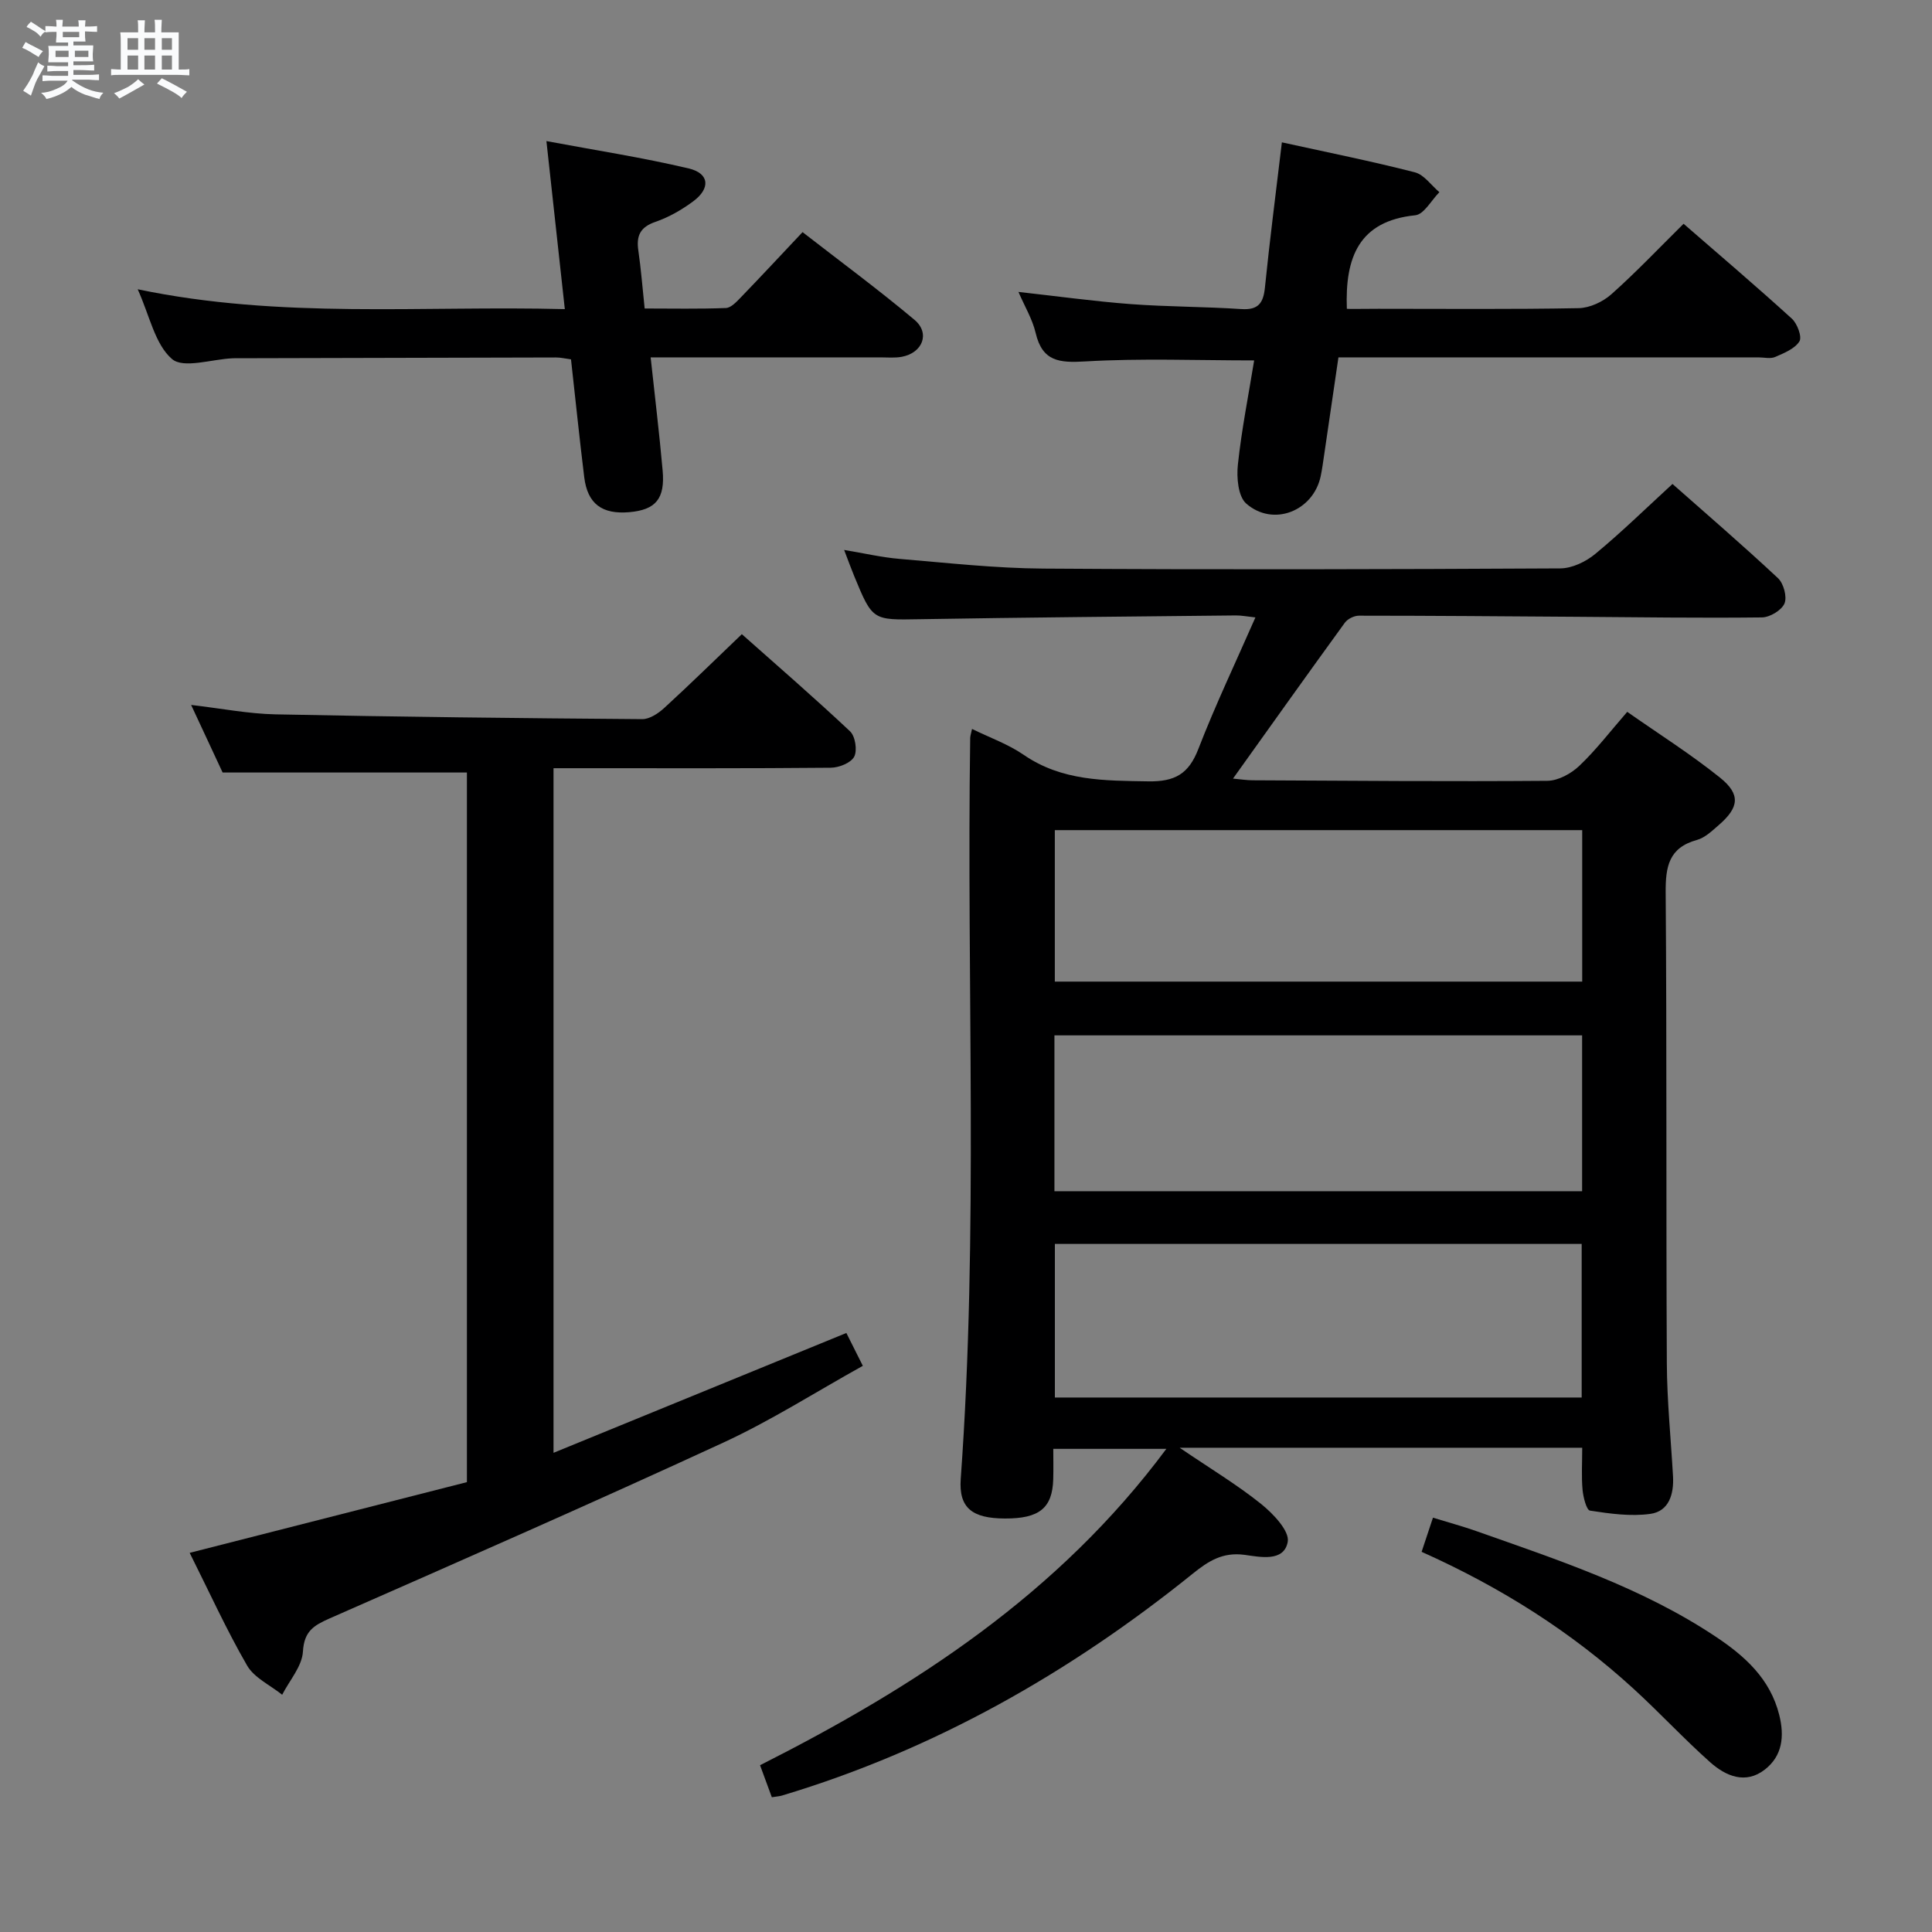 <svg enable-background="new 0 0 400 400" viewBox="0 0 400 400" xmlns="http://www.w3.org/2000/svg"><rect x="0" y="0" width="400" height="400" fill="#808080" stroke="none"/><path d="m6.8 9.5c.6.3 1.3.7 2.1 1.1-.4.4-.7.8-.9 1.2-.7-.4-1.3-.8-1.8-1.1s-1.1-.6-1.6-.8c.2-.4.5-.8.7-1.2.4.2.8.5 1.5.8zm.9 6.9c-.3.6-.5 1.1-.7 1.7s-.4 1.1-.6 1.7c-.6-.4-1.1-.7-1.6-1 .7-1 1.2-1.8 1.5-2.4.3-.5.6-1.1.8-1.7.3-.6.5-1.2.8-1.8.3.3.8.6 1.3.8-.7 1.3-1.2 2.2-1.5 2.7zm.1-11c.4.3 1 .7 1.7 1.1-.5.2-.8.6-1.1 1.1-.5-.6-1-1-1.4-1.2s-.9-.6-1.5-.8c.2-.4.5-.7.9-1.1.5.3.9.6 1.4.9zm10.5 13.1c1 .4 2 .6 3.1.7-.4.4-.7.8-.8 1.3-.9-.2-1.9-.6-3-.9-1-.4-2-.9-2.8-1.6-.5.4-1.1.9-1.9 1.3s-1.9.9-3.3 1.2c-.1-.3-.5-.8-1.1-1.3 1 0 2.1-.3 3.2-.8 1.2-.5 1.9-1 2.3-1.7h-3.2c-.4 0-1 0-2 .1v-1.2c1 0 1.7.1 2 .1h3.3v-1h-2.3c-.2 0-.9 0-2 .1v-1.2c1.2 0 1.9.1 2 .1h2.3v-.8h-4.1c0-.7.1-1.2.1-1.6 0-.5 0-1.1-.1-1.8h4.1v-.7h-2.5c0-.6.1-1.1.1-1.6v-.6h-.5c-.4 0-1 0-1.8.1v-1.3c1.2 0 1.9.1 2.1.1h.2c0-.3 0-.8-.1-1.4h1.4c0 .6-.1 1-.1 1.4h3.4c0-.4 0-.8-.1-1.3h1.5c0 .4-.1.9-.1 1.3.7 0 1.5 0 2.5-.1v1.2c-1 0-1.8-.1-2.5-.1v.6c0 .3 0 .8.1 1.5h-2.5v.8h4.1c0 .7-.1 1.3-.1 1.8s0 1 .1 1.5h-4.1v.8h1.4c.8 0 1.8 0 2.9-.1v1.2c-1 0-1.9-.1-2.8-.1h-1.5v1h3.2c.3 0 1 0 2.1-.1v1.2c-1.1 0-1.8-.1-2.1-.1h-3.4l-.1.1c1.4 1 2.4 1.5 3.4 1.9zm-4.1-6.7v-1.3h-2.7v1.3zm2.2-4.1v-1.1h-3.4v1.1zm1.9 4.1v-1.3h-2.8v1.3z" fill="#fafbfc"/><path d="m37 6.7v2.3 5.4c1 0 1.8 0 2.2-.1v1.3c-.6 0-1.5-.1-2.5-.1h-11.9c-.7 0-1.3 0-1.8.1v-1.3c.5 0 1.1.1 2 .1v-5.2c0-1 0-1.8-.1-2.5h3.7c0-1.3 0-2.1-.1-2.5h1.5c0 .4-.1 1.3-.1 2.5h2.2c0-1.2 0-2.1-.1-2.6h1.5c0 .4-.1 1.3-.1 2.6zm-12.3 13.7c-.3-.4-.7-.8-1.1-1.1 1.1-.4 2.1-.9 2.9-1.3.8-.5 1.5-1 2.1-1.6.4.4.9.8 1.3 1.1-2.5 1.4-4.2 2.4-5.2 2.9zm3.9-10.1v-2.4h-2.2v2.4zm0 4.1v-2.9h-2.2v2.9zm3.5-4.1v-2.4h-2.2v2.4zm0 4.1v-2.9h-2.2v2.9zm.4 2.9 1-1.1c.6.3 1.4.7 2.5 1.3s2 1.1 2.7 1.5c-.4.4-.8.8-1.1 1.3-.8-.8-2.5-1.7-5.1-3zm3.1-7v-2.4h-2.1v2.4zm0 4.1v-2.9h-2.1v2.9z" fill="#fafbfc"/><g fill="#000001"><path d="m159.8 372.1c-.82-2.23-1.55-4.21-2.44-6.63 32.07-16.22 61.75-35.4 84.12-65.5-8.18 0-15.51 0-23.41 0 0 2.09.05 4.2-.01 6.31-.18 5.96-2.89 8.14-10 8.11-6.75-.02-9.59-2.16-9.15-8.22 3.7-51.08 1.19-102.23 1.96-153.35.01-.47.18-.94.38-1.9 3.69 1.81 7.48 3.15 10.68 5.35 7.93 5.46 16.74 5.35 25.8 5.5 5.53.09 8.38-1.54 10.37-6.69 3.51-9.07 7.71-17.88 11.82-27.25-1.8-.19-2.91-.42-4.02-.41-21.81.23-43.62.41-65.42.78-9.81.17-9.81.34-13.64-8.96-.63-1.53-1.19-3.08-2.07-5.38 4.16.69 7.78 1.54 11.45 1.85 9.93.83 19.88 1.95 29.83 2.01 35.66.24 71.32.15 106.98-.04 2.46-.01 5.32-1.39 7.27-3.01 5.38-4.44 10.38-9.34 15.97-14.47 6.81 6.02 14.47 12.61 21.84 19.5 1.17 1.09 1.92 3.88 1.35 5.24-.6 1.42-3.03 2.87-4.68 2.89-12.82.15-25.65-.04-38.47-.13-14.99-.1-29.98-.23-44.97-.23-.98 0-2.32.66-2.9 1.45-7.7 10.6-15.29 21.27-23.16 32.28 1.56.14 2.83.35 4.1.35 20.33.1 40.65.27 60.98.11 2.25-.02 4.93-1.49 6.63-3.11 3.47-3.29 6.4-7.14 9.91-11.17 6.55 4.59 13.16 8.76 19.21 13.62 4.32 3.47 3.95 6.19-.27 9.83-1.37 1.19-2.84 2.61-4.5 3.07-5.83 1.6-6.52 5.52-6.48 10.88.25 32.49.07 64.99.24 97.48.04 7.8.84 15.6 1.28 23.41.2 3.66-.83 7.22-4.68 7.76-4.07.57-8.38-.04-12.5-.67-.74-.11-1.41-2.79-1.55-4.33-.25-2.77-.07-5.58-.07-8.69-27.49 0-54.69 0-83.35 0 6.4 4.35 11.9 7.65 16.86 11.63 2.5 2.01 5.94 5.62 5.52 7.86-.79 4.24-5.77 3.11-8.97 2.68-4.5-.6-7.47 1.3-10.68 3.89-25.5 20.55-53.52 36.48-85.02 45.94-.43.14-.93.17-2.14.36zm167.76-157.74c-36.57 0-72.88 0-109.25 0v32.27h109.25c0-10.94 0-21.52 0-32.27zm-.09 74.98c0-10.91 0-21.31 0-31.8-36.58 0-72.8 0-109.07 0v31.8zm.11-117.47c-36.58 0-72.92 0-109.19 0v31.36h109.19c0-10.63 0-20.88 0-31.36z"/><path d="m96.67 159.94c-17.02 0-33.44 0-50.58 0-1.83-3.93-4.04-8.67-6.52-13.99 6.34.74 11.91 1.84 17.49 1.95 25.3.52 50.6.8 75.91.99 1.53.01 3.33-1.19 4.56-2.32 5.28-4.83 10.39-9.85 16.06-15.27 7.17 6.37 14.94 13.09 22.41 20.12 1.08 1.02 1.53 3.96.85 5.25-.69 1.29-3.16 2.27-4.86 2.28-17.16.16-34.32.1-51.49.1-1.82 0-3.65 0-5.9 0v141.74c20.37-8.33 40.25-16.47 60.63-24.81.95 1.89 2.03 4.05 3.41 6.8-9.79 5.44-19.06 11.37-28.96 15.93-26.98 12.45-54.2 24.39-81.4 36.35-3.31 1.46-5.32 2.65-5.56 6.88-.18 3.05-2.78 5.97-4.3 8.94-2.47-1.99-5.78-3.49-7.26-6.05-4.3-7.44-7.87-15.31-11.89-23.33 19.49-4.97 38.39-9.79 57.4-14.64 0-49.4 0-98.3 0-146.92z"/><path d="m265.4 29.47c9.46 2.08 18.54 3.9 27.51 6.2 1.93.49 3.41 2.7 5.1 4.12-1.66 1.66-3.19 4.6-5 4.78-11.68 1.19-14.55 8.72-14.16 19.35 0 .08 4.25.01 6.52.01 13.82 0 27.65.13 41.47-.13 2.3-.04 5.01-1.31 6.77-2.87 5.07-4.51 9.75-9.45 14.96-14.6 7.51 6.53 15.08 12.97 22.42 19.65 1.12 1.02 2.14 3.78 1.56 4.7-.97 1.54-3.19 2.43-5.03 3.23-.98.42-2.3.08-3.47.08-26.98 0-53.96 0-80.94 0-1.82 0-3.63 0-6 0-1 6.87-1.98 13.54-2.96 20.2-.22 1.48-.41 2.96-.72 4.42-1.54 7.21-9.83 10.53-15.41 5.65-1.69-1.48-2.02-5.4-1.73-8.07.77-7.24 2.21-14.42 3.37-21.57-11.79 0-23.42-.47-34.98.21-5.39.32-8.87.01-10.26-5.9-.67-2.86-2.27-5.49-3.56-8.49 7.97.88 15.58 1.94 23.23 2.52 7.62.57 15.28.52 22.91 1.03 3.52.23 4.56-1.23 4.89-4.46.98-9.71 2.24-19.41 3.51-30.06z"/><path d="m116.94 64c-1.27-11.62-2.48-22.6-3.81-34.79 10.13 1.9 19.89 3.4 29.48 5.67 4.26 1.01 4.53 4.11.93 6.79-2.37 1.76-5.05 3.3-7.83 4.26-3.16 1.08-4 2.87-3.55 5.94.55 3.76.84 7.56 1.31 12 5.62 0 11.22.12 16.82-.1 1.06-.04 2.21-1.29 3.09-2.2 4.15-4.3 8.22-8.67 12.78-13.51 7.85 6.1 15.72 11.9 23.18 18.16 3.28 2.76 1.69 6.83-2.62 7.65-1.45.27-2.99.12-4.49.12-15.64.01-31.28 0-47.52 0 .86 8.03 1.8 15.71 2.48 23.41.53 5.88-1.44 8.16-6.9 8.64-5.65.49-8.65-1.73-9.33-7.23-.99-8.06-1.82-16.15-2.74-24.41-1.23-.16-2.18-.4-3.12-.39-21.99.04-43.98.1-65.98.16-.33 0-.67-.01-1 .01-4.29.19-10.14 2.19-12.51.15-3.53-3.04-4.61-8.93-7.1-14.44 29.63 6.2 58.83 3.35 88.43 4.11z"/><path d="m294.33 321.29c.79-2.38 1.46-4.39 2.35-7.07 3.11.96 6.05 1.75 8.92 2.76 17.08 6.03 34.33 11.7 49.58 21.85 6.03 4.01 11.33 8.72 13.2 16.26 1.1 4.42.64 8.46-2.99 11.28-4.01 3.12-8.09 1.35-11.32-1.52-5.46-4.86-10.44-10.25-15.83-15.18-12.87-11.78-27.42-21-43.91-28.38z"/></g></svg>